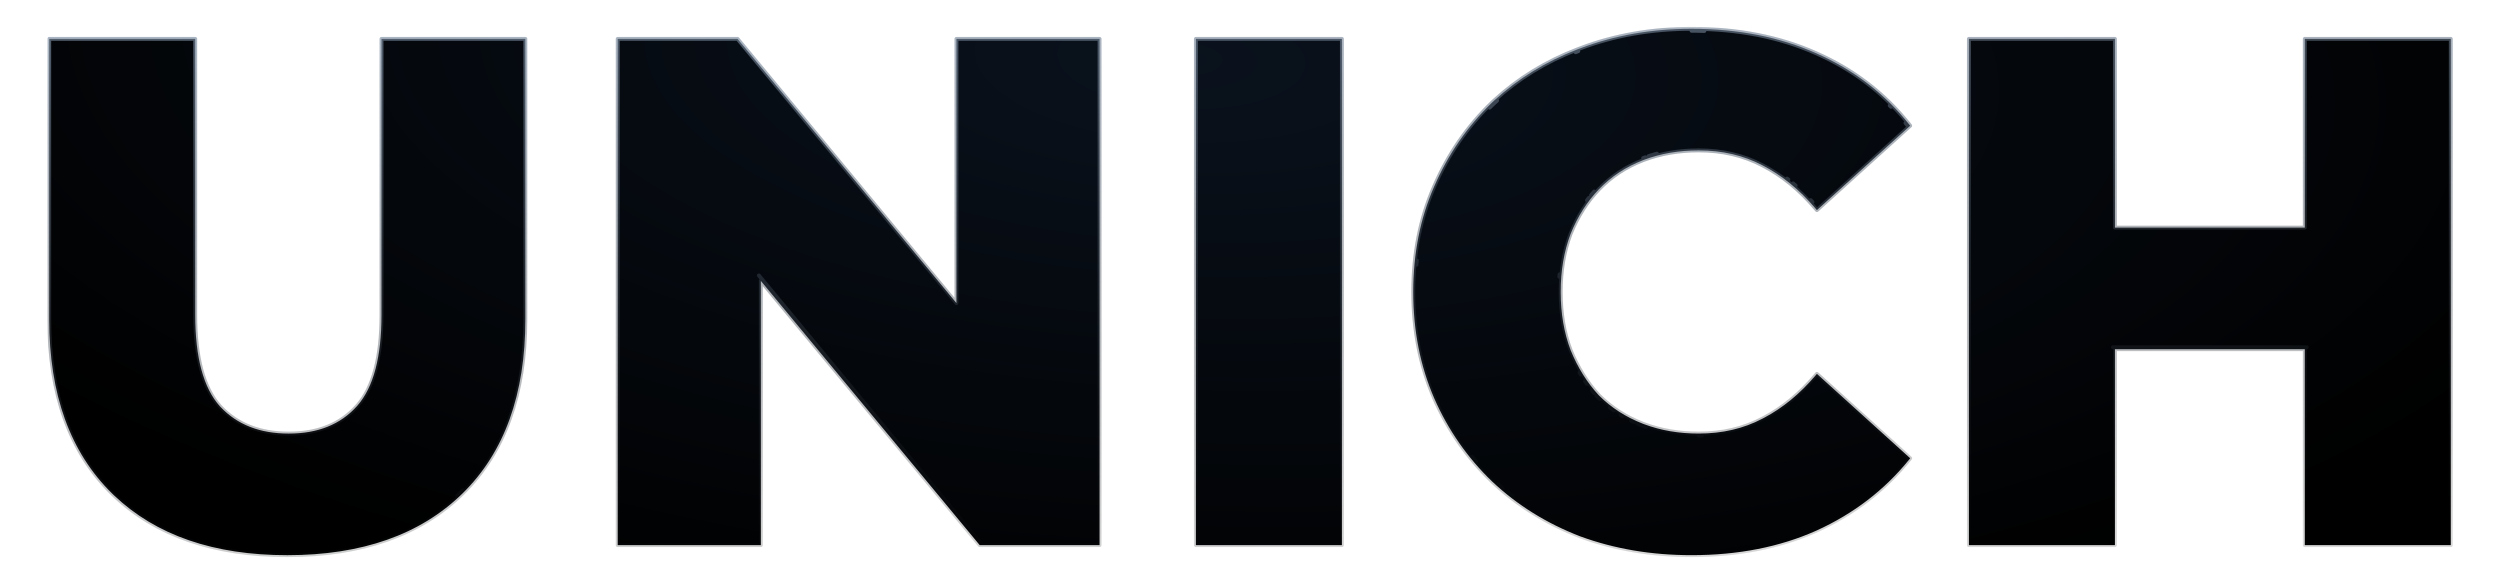 <svg width="1280" height="299" viewBox="0 0 1280 299" fill="none" xmlns="http://www.w3.org/2000/svg">
<mask id="path-1-outside-1_6070_1162" maskUnits="userSpaceOnUse" x="24.203" y="13.748" width="1232" height="272" fill="black">
<rect fill="white" x="24.203" y="13.748" width="1232" height="272"/>
<path d="M99.956 161.262C99.956 183.216 104.232 198.706 112.552 207.984L112.957 208.417C121.516 217.442 133.1 221.992 147.826 221.992C162.786 221.992 174.375 217.297 182.724 207.994L183.11 207.554C191.181 198.231 195.328 182.881 195.328 161.262V19.9H268.979V163.466C268.978 201.869 258.264 231.676 236.71 252.735C215.164 273.785 185.246 284.252 147.091 284.252C109.532 284.252 79.954 274.11 58.487 253.714L57.472 252.735C35.917 231.676 25.203 201.869 25.203 163.466V19.9H99.956V161.262ZM866.047 14.748C889.925 14.748 911.258 18.933 930.022 27.328H930.021C949.025 35.719 964.832 47.82 977.428 63.627L978.014 64.361L977.317 64.992L931.02 106.879L930.255 107.572L929.587 106.786C921.332 97.074 912.246 89.69 902.335 84.614L902.326 84.61C892.686 79.549 881.824 77.007 869.721 77.007C859.623 77.007 850.344 78.6 841.873 81.772L841.056 82.084C832.368 85.462 824.897 90.403 818.632 96.909L818.633 96.91C812.606 103.178 807.772 110.784 804.141 119.742C800.765 128.672 799.07 138.586 799.07 149.496C799.07 160.413 800.768 170.335 804.148 179.27C807.778 188.216 812.609 195.938 818.633 202.448C824.896 208.707 832.366 213.528 841.056 216.908L841.873 217.219C850.344 220.391 859.623 221.984 869.721 221.984C881.824 221.984 892.686 219.443 902.326 214.382L902.335 214.377L903.262 213.895C912.813 208.838 921.59 201.615 929.587 192.207L930.255 191.42L931.02 192.112L977.317 234L978.019 234.635L977.423 235.372C964.828 250.93 949.024 263.027 930.027 271.662L930.022 271.664C911.258 280.058 889.926 284.244 866.047 284.244C845.61 284.244 826.63 281.042 809.117 274.629L809.108 274.626L809.101 274.624C791.839 267.965 776.784 258.589 763.947 246.493L763.94 246.486C751.352 234.39 741.478 220.196 734.322 203.912L734.32 203.907C727.157 187.358 723.582 169.216 723.582 149.496C723.582 129.776 727.157 111.755 734.322 95.448C741.477 78.92 751.35 64.602 763.94 52.505L763.947 52.498L765.157 51.373C777.324 40.197 791.442 31.519 807.5 25.34L809.112 24.731C826.626 18.072 845.608 14.748 866.047 14.748ZM377.927 20.262L489.695 155.194V19.9H562.979V279.108H501.616L501.316 278.746L389.547 143.811V279.108H316.264V19.9H377.627L377.927 20.262ZM687.05 279.108H612.297V19.9H687.05V279.108ZM1082.84 116.537H1180.05V19.9H1254.8V279.108H1180.05V178.797H1082.84V279.108H1008.08V19.9H1082.84V116.537ZM388.548 141.039L502.086 278.108L388.548 141.037V141.039ZM812.667 274.823C812.13 274.64 811.594 274.455 811.06 274.266L811.045 274.261C811.584 274.452 812.125 274.638 812.667 274.823ZM794.031 266.702C794.75 267.08 795.475 267.45 796.203 267.816C795.421 267.422 794.644 267.023 793.872 266.617L794.031 266.702ZM773.309 253.255C773.737 253.594 774.168 253.93 774.601 254.263L773.31 253.255C772.881 252.917 772.455 252.576 772.031 252.233L773.309 253.255ZM236.011 252.02C235.383 252.633 234.747 253.236 234.105 253.831C234.407 253.551 234.708 253.271 235.007 252.988L236.012 252.02C236.341 251.698 236.668 251.374 236.992 251.047L236.011 252.02ZM768.273 249.071C768.684 249.43 769.098 249.786 769.514 250.14L768.274 249.071C767.863 248.711 767.455 248.349 767.048 247.985L768.273 249.071ZM754.731 235.144C755.074 235.556 755.42 235.965 755.769 236.373L754.732 235.144C754.389 234.732 754.049 234.319 753.711 233.903L754.731 235.144ZM871.454 222.965C870.879 222.977 870.301 222.983 869.721 222.983L869.722 222.984C870.302 222.984 870.879 222.977 871.454 222.965ZM841.613 218.189C841.987 218.328 842.362 218.464 842.738 218.597C842.362 218.464 841.987 218.328 841.613 218.189ZM839.529 217.374C839.915 217.531 840.303 217.688 840.693 217.84C840.805 217.884 840.917 217.925 841.028 217.967L840.693 217.839C840.303 217.687 839.915 217.531 839.529 217.374ZM839.055 217.18C839.183 217.234 839.313 217.285 839.442 217.338C839.041 217.174 838.642 217.007 838.246 216.836L839.055 217.18ZM835.862 215.756C836.123 215.881 836.386 216.003 836.649 216.125L835.862 215.755C835.601 215.631 835.341 215.506 835.082 215.378L835.862 215.756ZM830.553 212.933C830.595 212.958 830.638 212.982 830.681 213.007C830.393 212.838 830.107 212.668 829.822 212.495L830.553 212.933ZM824.914 209.19C825.365 209.525 825.821 209.854 826.281 210.177L825.595 209.687C825.139 209.358 824.688 209.024 824.242 208.683L824.914 209.19ZM817.912 203.143C818.31 203.541 818.713 203.933 819.121 204.32L818.514 203.735C818.312 203.539 818.111 203.341 817.912 203.142C817.721 202.936 817.531 202.728 817.342 202.519L817.912 203.143ZM815.673 200.605C815.855 200.821 816.038 201.036 816.223 201.25L815.674 200.605C815.492 200.389 815.311 200.171 815.132 199.953L815.673 200.605ZM812.031 195.888C812.196 196.121 812.363 196.353 812.53 196.583L812.031 195.887C811.866 195.654 811.702 195.42 811.539 195.185L812.031 195.888ZM809.189 191.565C809.227 191.627 809.266 191.687 809.304 191.749C809.115 191.44 808.926 191.131 808.74 190.819L809.189 191.565ZM1081.84 177.797H1181.05V177.796H1081.84V177.797ZM798.392 141.413C798.383 141.521 798.376 141.629 798.367 141.738C798.401 141.3 798.438 140.863 798.478 140.428L798.392 141.413ZM725.426 133.368C725.347 134.106 725.275 134.847 725.207 135.591C725.275 134.848 725.347 134.107 725.426 133.369V133.368ZM927.984 103.444L927.186 102.573C927.145 102.529 927.104 102.486 927.063 102.443C927.372 102.774 927.679 103.107 927.984 103.444ZM813.036 101.911C812.866 102.134 812.698 102.358 812.53 102.583L813.036 101.912C813.206 101.689 813.377 101.467 813.549 101.247L813.036 101.911ZM815.673 98.669C815.309 99.088 814.951 99.512 814.597 99.942L815.132 99.302C815.491 98.878 815.854 98.458 816.223 98.044L815.673 98.669ZM918.072 93.894C918.506 94.256 918.937 94.624 919.366 94.996C918.936 94.623 918.505 94.255 918.071 93.893L918.072 93.894ZM915.645 91.94L915.48 91.812C915.315 91.684 915.148 91.558 914.982 91.432C915.203 91.6 915.424 91.769 915.645 91.94ZM841.522 80.835C841.446 80.864 841.369 80.893 841.293 80.922C841.646 80.789 842.001 80.658 842.357 80.53L841.522 80.835ZM844.89 79.67C844.606 79.761 844.323 79.853 844.041 79.947L844.891 79.67C845.174 79.58 845.459 79.491 845.744 79.404L844.89 79.67ZM847.468 78.902C847.179 78.982 846.891 79.064 846.604 79.148L847.469 78.902C847.758 78.822 848.047 78.743 848.338 78.665L847.468 78.902ZM976.646 64.249H976.646C976.303 63.818 975.955 63.391 975.606 62.965C975.955 63.391 976.302 63.818 976.646 64.249ZM766.528 51.479C765.892 52.055 765.259 52.636 764.633 53.226L763.47 54.358C763.211 54.612 762.956 54.87 762.7 55.127C763.338 54.488 763.982 53.854 764.634 53.227C765.26 52.637 765.892 52.055 766.528 51.479ZM968.176 54.678L967.991 54.489C967.842 54.337 967.691 54.188 967.541 54.038C967.753 54.25 967.965 54.464 968.176 54.678ZM807.859 26.274C807.472 26.423 807.086 26.576 806.7 26.728C807.157 26.548 807.616 26.369 808.076 26.192L807.859 26.274ZM868.267 15.76C869.73 15.776 871.183 15.808 872.626 15.856C871.183 15.808 869.729 15.775 868.267 15.759L866.047 15.748L868.267 15.76Z"/>
</mask>
<path d="M99.956 161.262C99.956 183.216 104.232 198.706 112.552 207.984L112.957 208.417C121.516 217.442 133.1 221.992 147.826 221.992C162.786 221.992 174.375 217.297 182.724 207.994L183.11 207.554C191.181 198.231 195.328 182.881 195.328 161.262V19.9H268.979V163.466C268.978 201.869 258.264 231.676 236.71 252.735C215.164 273.785 185.246 284.252 147.091 284.252C109.532 284.252 79.954 274.11 58.487 253.714L57.472 252.735C35.917 231.676 25.203 201.869 25.203 163.466V19.9H99.956V161.262ZM866.047 14.748C889.925 14.748 911.258 18.933 930.022 27.328H930.021C949.025 35.719 964.832 47.82 977.428 63.627L978.014 64.361L977.317 64.992L931.02 106.879L930.255 107.572L929.587 106.786C921.332 97.074 912.246 89.69 902.335 84.614L902.326 84.61C892.686 79.549 881.824 77.007 869.721 77.007C859.623 77.007 850.344 78.6 841.873 81.772L841.056 82.084C832.368 85.462 824.897 90.403 818.632 96.909L818.633 96.91C812.606 103.178 807.772 110.784 804.141 119.742C800.765 128.672 799.07 138.586 799.07 149.496C799.07 160.413 800.768 170.335 804.148 179.27C807.778 188.216 812.609 195.938 818.633 202.448C824.896 208.707 832.366 213.528 841.056 216.908L841.873 217.219C850.344 220.391 859.623 221.984 869.721 221.984C881.824 221.984 892.686 219.443 902.326 214.382L902.335 214.377L903.262 213.895C912.813 208.838 921.59 201.615 929.587 192.207L930.255 191.42L931.02 192.112L977.317 234L978.019 234.635L977.423 235.372C964.828 250.93 949.024 263.027 930.027 271.662L930.022 271.664C911.258 280.058 889.926 284.244 866.047 284.244C845.61 284.244 826.63 281.042 809.117 274.629L809.108 274.626L809.101 274.624C791.839 267.965 776.784 258.589 763.947 246.493L763.94 246.486C751.352 234.39 741.478 220.196 734.322 203.912L734.32 203.907C727.157 187.358 723.582 169.216 723.582 149.496C723.582 129.776 727.157 111.755 734.322 95.448C741.477 78.92 751.35 64.602 763.94 52.505L763.947 52.498L765.157 51.373C777.324 40.197 791.442 31.519 807.5 25.34L809.112 24.731C826.626 18.072 845.608 14.748 866.047 14.748ZM377.927 20.262L489.695 155.194V19.9H562.979V279.108H501.616L501.316 278.746L389.547 143.811V279.108H316.264V19.9H377.627L377.927 20.262ZM687.05 279.108H612.297V19.9H687.05V279.108ZM1082.84 116.537H1180.05V19.9H1254.8V279.108H1180.05V178.797H1082.84V279.108H1008.08V19.9H1082.84V116.537ZM388.548 141.039L502.086 278.108L388.548 141.037V141.039ZM812.667 274.823C812.13 274.64 811.594 274.455 811.06 274.266L811.045 274.261C811.584 274.452 812.125 274.638 812.667 274.823ZM794.031 266.702C794.75 267.08 795.475 267.45 796.203 267.816C795.421 267.422 794.644 267.023 793.872 266.617L794.031 266.702ZM773.309 253.255C773.737 253.594 774.168 253.93 774.601 254.263L773.31 253.255C772.881 252.917 772.455 252.576 772.031 252.233L773.309 253.255ZM236.011 252.02C235.383 252.633 234.747 253.236 234.105 253.831C234.407 253.551 234.708 253.271 235.007 252.988L236.012 252.02C236.341 251.698 236.668 251.374 236.992 251.047L236.011 252.02ZM768.273 249.071C768.684 249.43 769.098 249.786 769.514 250.14L768.274 249.071C767.863 248.711 767.455 248.349 767.048 247.985L768.273 249.071ZM754.731 235.144C755.074 235.556 755.42 235.965 755.769 236.373L754.732 235.144C754.389 234.732 754.049 234.319 753.711 233.903L754.731 235.144ZM871.454 222.965C870.879 222.977 870.301 222.983 869.721 222.983L869.722 222.984C870.302 222.984 870.879 222.977 871.454 222.965ZM841.613 218.189C841.987 218.328 842.362 218.464 842.738 218.597C842.362 218.464 841.987 218.328 841.613 218.189ZM839.529 217.374C839.915 217.531 840.303 217.688 840.693 217.84C840.805 217.884 840.917 217.925 841.028 217.967L840.693 217.839C840.303 217.687 839.915 217.531 839.529 217.374ZM839.055 217.18C839.183 217.234 839.313 217.285 839.442 217.338C839.041 217.174 838.642 217.007 838.246 216.836L839.055 217.18ZM835.862 215.756C836.123 215.881 836.386 216.003 836.649 216.125L835.862 215.755C835.601 215.631 835.341 215.506 835.082 215.378L835.862 215.756ZM830.553 212.933C830.595 212.958 830.638 212.982 830.681 213.007C830.393 212.838 830.107 212.668 829.822 212.495L830.553 212.933ZM824.914 209.19C825.365 209.525 825.821 209.854 826.281 210.177L825.595 209.687C825.139 209.358 824.688 209.024 824.242 208.683L824.914 209.19ZM817.912 203.143C818.31 203.541 818.713 203.933 819.121 204.32L818.514 203.735C818.312 203.539 818.111 203.341 817.912 203.142C817.721 202.936 817.531 202.728 817.342 202.519L817.912 203.143ZM815.673 200.605C815.855 200.821 816.038 201.036 816.223 201.25L815.674 200.605C815.492 200.389 815.311 200.171 815.132 199.953L815.673 200.605ZM812.031 195.888C812.196 196.121 812.363 196.353 812.53 196.583L812.031 195.887C811.866 195.654 811.702 195.42 811.539 195.185L812.031 195.888ZM809.189 191.565C809.227 191.627 809.266 191.687 809.304 191.749C809.115 191.44 808.926 191.131 808.74 190.819L809.189 191.565ZM1081.84 177.797H1181.05V177.796H1081.84V177.797ZM798.392 141.413C798.383 141.521 798.376 141.629 798.367 141.738C798.401 141.3 798.438 140.863 798.478 140.428L798.392 141.413ZM725.426 133.368C725.347 134.106 725.275 134.847 725.207 135.591C725.275 134.848 725.347 134.107 725.426 133.369V133.368ZM927.984 103.444L927.186 102.573C927.145 102.529 927.104 102.486 927.063 102.443C927.372 102.774 927.679 103.107 927.984 103.444ZM813.036 101.911C812.866 102.134 812.698 102.358 812.53 102.583L813.036 101.912C813.206 101.689 813.377 101.467 813.549 101.247L813.036 101.911ZM815.673 98.669C815.309 99.088 814.951 99.512 814.597 99.942L815.132 99.302C815.491 98.878 815.854 98.458 816.223 98.044L815.673 98.669ZM918.072 93.894C918.506 94.256 918.937 94.624 919.366 94.996C918.936 94.623 918.505 94.255 918.071 93.893L918.072 93.894ZM915.645 91.94L915.48 91.812C915.315 91.684 915.148 91.558 914.982 91.432C915.203 91.6 915.424 91.769 915.645 91.94ZM841.522 80.835C841.446 80.864 841.369 80.893 841.293 80.922C841.646 80.789 842.001 80.658 842.357 80.53L841.522 80.835ZM844.89 79.67C844.606 79.761 844.323 79.853 844.041 79.947L844.891 79.67C845.174 79.58 845.459 79.491 845.744 79.404L844.89 79.67ZM847.468 78.902C847.179 78.982 846.891 79.064 846.604 79.148L847.469 78.902C847.758 78.822 848.047 78.743 848.338 78.665L847.468 78.902ZM976.646 64.249H976.646C976.303 63.818 975.955 63.391 975.606 62.965C975.955 63.391 976.302 63.818 976.646 64.249ZM766.528 51.479C765.892 52.055 765.259 52.636 764.633 53.226L763.47 54.358C763.211 54.612 762.956 54.87 762.7 55.127C763.338 54.488 763.982 53.854 764.634 53.227C765.26 52.637 765.892 52.055 766.528 51.479ZM968.176 54.678L967.991 54.489C967.842 54.337 967.691 54.188 967.541 54.038C967.753 54.25 967.965 54.464 968.176 54.678ZM807.859 26.274C807.472 26.423 807.086 26.576 806.7 26.728C807.157 26.548 807.616 26.369 808.076 26.192L807.859 26.274ZM868.267 15.76C869.73 15.776 871.183 15.808 872.626 15.856C871.183 15.808 869.729 15.775 868.267 15.759L866.047 15.748L868.267 15.76Z" fill="url(#paint0_radial_6070_1162)"/>
<path d="M99.956 161.262H98.956H99.956ZM112.552 207.984L111.807 208.651C111.812 208.657 111.817 208.662 111.822 208.668L112.552 207.984ZM112.957 208.417L112.227 209.1L112.231 209.105L112.957 208.417ZM147.826 221.992V222.992H147.826L147.826 221.992ZM182.724 207.994L183.468 208.662L183.474 208.654L182.724 207.994ZM183.11 207.554L183.861 208.215L183.866 208.209L183.11 207.554ZM195.328 161.262H196.328H195.328ZM195.328 19.9V18.9C194.776 18.9 194.328 19.348 194.328 19.9H195.328ZM268.979 19.9H269.979C269.979 19.348 269.531 18.9 268.979 18.9V19.9ZM268.979 163.466H269.979H268.979ZM236.71 252.735L237.409 253.45L236.71 252.735ZM147.091 284.252V285.252V284.252ZM58.487 253.714L57.793 254.434L57.798 254.439L58.487 253.714ZM57.472 252.735L56.773 253.45L56.778 253.455L57.472 252.735ZM25.203 163.466H24.203H25.203ZM25.203 19.9V18.9C24.651 18.9 24.203 19.348 24.203 19.9H25.203ZM99.956 19.9H100.956C100.956 19.348 100.508 18.9 99.956 18.9V19.9ZM866.047 14.748V13.748V14.748ZM930.022 27.328V28.328C930.494 28.328 930.902 27.998 931 27.536C931.099 27.075 930.862 26.608 930.431 26.415L930.022 27.328ZM930.021 27.328V26.328C929.549 26.328 929.141 26.659 929.043 27.121C928.945 27.584 929.185 28.051 929.618 28.242L930.021 27.328ZM977.428 63.627L976.646 64.25L976.646 64.25L977.428 63.627ZM978.014 64.361L978.685 65.102C979.076 64.747 979.125 64.15 978.795 63.737L978.014 64.361ZM977.317 64.992L977.988 65.733L977.989 65.733L977.317 64.992ZM931.02 106.879L930.349 106.138L930.348 106.138L931.02 106.879ZM930.255 107.572L929.493 108.219C929.668 108.426 929.919 108.552 930.19 108.57C930.46 108.587 930.725 108.495 930.926 108.313L930.255 107.572ZM929.587 106.786L930.349 106.138L930.349 106.138L929.587 106.786ZM902.335 84.614L902.791 83.724C902.774 83.715 902.758 83.707 902.741 83.7L902.335 84.614ZM902.326 84.61L901.861 85.495C901.881 85.505 901.9 85.515 901.92 85.524L902.326 84.61ZM869.721 77.007V76.007V77.007ZM841.873 81.772L841.522 80.835L841.517 80.838L841.873 81.772ZM841.056 82.084L840.7 81.149L840.693 81.151L841.056 82.084ZM818.632 96.909L817.911 96.215C817.534 96.608 817.539 97.231 817.925 97.616L818.632 96.909ZM818.633 96.91L819.354 97.603C819.731 97.21 819.725 96.588 819.34 96.203L818.633 96.91ZM804.141 119.742L803.214 119.366C803.211 119.373 803.208 119.381 803.205 119.388L804.141 119.742ZM799.07 149.496H798.07H799.07ZM804.148 179.27L803.213 179.624C803.216 179.631 803.219 179.639 803.222 179.646L804.148 179.27ZM818.633 202.448L817.899 203.127C817.908 203.136 817.917 203.146 817.926 203.155L818.633 202.448ZM841.056 216.908L840.693 217.84L840.7 217.842L841.056 216.908ZM841.873 217.219L841.517 218.154L841.522 218.156L841.873 217.219ZM869.721 221.984V222.984V221.984ZM902.326 214.382L902.791 215.268C902.798 215.264 902.805 215.26 902.812 215.256L902.326 214.382ZM902.335 214.377L901.873 213.49C901.865 213.495 901.857 213.499 901.849 213.503L902.335 214.377ZM903.262 213.895L903.723 214.782L903.73 214.779L903.262 213.895ZM929.587 192.207L930.349 192.854L930.349 192.854L929.587 192.207ZM930.255 191.42L930.926 190.679C930.725 190.497 930.459 190.405 930.189 190.423C929.919 190.44 929.668 190.567 929.493 190.773L930.255 191.42ZM931.02 192.112L931.69 191.37L931.69 191.37L931.02 192.112ZM977.317 234L977.989 233.259L977.988 233.259L977.317 234ZM978.019 234.635L978.796 235.264C979.13 234.852 979.083 234.25 978.69 233.894L978.019 234.635ZM977.423 235.372L978.2 236.001L978.2 236.001L977.423 235.372ZM930.027 271.662L930.399 272.59C930.413 272.584 930.427 272.578 930.441 272.572L930.027 271.662ZM930.022 271.664L929.651 270.735C929.639 270.74 929.626 270.745 929.614 270.751L930.022 271.664ZM866.047 284.244V285.244V284.244ZM809.117 274.629L809.461 273.69C809.452 273.687 809.443 273.684 809.433 273.681L809.117 274.629ZM809.108 274.626L808.757 275.563C808.769 275.567 808.78 275.571 808.792 275.575L809.108 274.626ZM809.101 274.624L808.741 275.557L808.749 275.56L809.101 274.624ZM763.947 246.493L763.24 247.2C763.247 247.207 763.254 247.214 763.261 247.22L763.947 246.493ZM763.94 246.486L764.648 245.779C764.643 245.774 764.638 245.769 764.633 245.765L763.94 246.486ZM734.322 203.912L733.394 204.283C733.398 204.293 733.402 204.304 733.407 204.314L734.322 203.912ZM734.32 203.907L735.249 203.535C735.245 203.527 735.242 203.518 735.238 203.51L734.32 203.907ZM723.582 149.496H722.582H723.582ZM734.322 95.448L735.238 95.85L735.24 95.845L734.322 95.448ZM763.94 52.505L764.633 53.227C764.638 53.222 764.643 53.217 764.648 53.212L763.94 52.505ZM763.947 52.498L763.266 51.767C763.257 51.775 763.249 51.783 763.24 51.791L763.947 52.498ZM765.157 51.373L764.481 50.636L764.476 50.641L765.157 51.373ZM807.5 25.34L807.146 24.405L807.141 24.407L807.5 25.34ZM809.112 24.731L809.466 25.666L809.468 25.666L809.112 24.731ZM377.927 20.262L377.156 20.9L377.157 20.9L377.927 20.262ZM489.695 155.194L488.925 155.832C489.194 156.156 489.638 156.278 490.034 156.135C490.431 155.992 490.695 155.615 490.695 155.194H489.695ZM489.695 19.9V18.9C489.143 18.9 488.695 19.348 488.695 19.9H489.695ZM562.979 19.9H563.979C563.979 19.348 563.531 18.9 562.979 18.9V19.9ZM562.979 279.108V280.108C563.531 280.108 563.979 279.66 563.979 279.108H562.979ZM501.616 279.108L500.846 279.745C501.036 279.975 501.318 280.108 501.616 280.108V279.108ZM501.316 278.746L502.087 278.108L502.087 278.108L501.316 278.746ZM389.547 143.811L390.317 143.173C390.048 142.848 389.604 142.727 389.208 142.87C388.811 143.013 388.547 143.389 388.547 143.811H389.547ZM389.547 279.108V280.108C390.099 280.108 390.547 279.66 390.547 279.108H389.547ZM316.264 279.108H315.264C315.264 279.66 315.711 280.108 316.264 280.108V279.108ZM316.264 19.9V18.9C315.711 18.9 315.264 19.348 315.264 19.9H316.264ZM377.627 19.9L378.397 19.262C378.207 19.033 377.925 18.9 377.627 18.9V19.9ZM687.05 279.108V280.108C687.602 280.108 688.05 279.66 688.05 279.108H687.05ZM612.297 279.108H611.297C611.297 279.66 611.745 280.108 612.297 280.108V279.108ZM612.297 19.9V18.9C611.745 18.9 611.297 19.348 611.297 19.9H612.297ZM687.05 19.9H688.05C688.05 19.348 687.602 18.9 687.05 18.9V19.9ZM1082.84 116.537H1081.84C1081.84 117.089 1082.29 117.537 1082.84 117.537V116.537ZM1180.05 116.537V117.537C1180.6 117.537 1181.05 117.089 1181.05 116.537H1180.05ZM1180.05 19.9V18.9C1179.49 18.9 1179.05 19.348 1179.05 19.9H1180.05ZM1254.8 19.9H1255.8C1255.8 19.348 1255.35 18.9 1254.8 18.9V19.9ZM1254.8 279.108V280.108C1255.35 280.108 1255.8 279.66 1255.8 279.108H1254.8ZM1180.05 279.108H1179.05C1179.05 279.66 1179.49 280.108 1180.05 280.108V279.108ZM1180.05 178.797H1181.05C1181.05 178.245 1180.6 177.797 1180.05 177.797V178.797ZM1082.84 178.797V177.797C1082.29 177.797 1081.84 178.245 1081.84 178.797H1082.84ZM1082.84 279.108V280.108C1083.39 280.108 1083.84 279.66 1083.84 279.108H1082.84ZM1008.08 279.108H1007.08C1007.08 279.66 1007.53 280.108 1008.08 280.108V279.108ZM1008.08 19.9V18.9C1007.53 18.9 1007.08 19.348 1007.08 19.9H1008.08ZM1082.84 19.9H1083.84C1083.84 19.348 1083.39 18.9 1082.84 18.9V19.9ZM388.548 141.039H387.548C387.548 141.271 387.629 141.497 387.778 141.676L388.548 141.039ZM502.086 278.108L501.316 278.746C501.668 279.171 502.299 279.23 502.724 278.878C503.149 278.526 503.208 277.895 502.856 277.47L502.086 278.108ZM388.548 141.037L389.318 140.399C389.049 140.074 388.605 139.953 388.209 140.096C387.812 140.239 387.548 140.615 387.548 141.037H388.548ZM812.345 275.769C812.868 275.947 813.436 275.668 813.614 275.145C813.792 274.622 813.512 274.054 812.989 273.876L812.345 275.769ZM811.06 274.266L811.392 273.323C811.387 273.321 811.381 273.319 811.376 273.317L811.06 274.266ZM811.045 274.261L811.361 273.313C810.841 273.139 810.277 273.417 810.099 273.937C809.921 274.456 810.194 275.021 810.712 275.204L811.045 274.261ZM794.031 266.702L793.56 267.584L793.566 267.587L794.031 266.702ZM796.203 267.816L795.754 268.709C796.247 268.957 796.848 268.759 797.096 268.265C797.345 267.772 797.146 267.171 796.653 266.923L796.203 267.816ZM793.872 266.617L794.338 265.732C793.851 265.475 793.247 265.661 792.989 266.148C792.73 266.635 792.915 267.239 793.401 267.499L793.872 266.617ZM773.309 253.255L772.684 254.036L772.689 254.04L773.309 253.255ZM774.601 254.263L773.991 255.056C774.427 255.392 775.053 255.311 775.391 254.876C775.729 254.44 775.65 253.814 775.216 253.475L774.601 254.263ZM773.31 253.255L772.69 254.04L772.694 254.044L773.31 253.255ZM772.031 252.233L772.656 251.452C772.226 251.108 771.598 251.176 771.252 251.606C770.907 252.035 770.974 252.663 771.402 253.01L772.031 252.233ZM236.011 252.02L236.71 252.735L236.715 252.73L236.011 252.02ZM234.105 253.831L233.426 253.097C233.021 253.472 232.997 254.105 233.372 254.51C233.747 254.915 234.38 254.939 234.785 254.564L234.105 253.831ZM235.007 252.988L235.696 253.713L235.701 253.708L235.007 252.988ZM236.012 252.02L236.705 252.74L236.711 252.735L236.012 252.02ZM236.992 251.047L237.702 251.752C238.09 251.361 238.089 250.73 237.7 250.341C237.311 249.951 236.679 249.949 236.288 250.337L236.992 251.047ZM768.273 249.071L767.61 249.819L767.615 249.824L768.273 249.071ZM769.514 250.14L768.865 250.901C769.284 251.259 769.914 251.21 770.273 250.791C770.632 250.373 770.584 249.743 770.167 249.383L769.514 250.14ZM768.274 249.071L767.616 249.824L767.621 249.828L768.274 249.071ZM767.048 247.985L767.711 247.236C767.299 246.871 766.668 246.908 766.301 247.32C765.935 247.731 765.97 248.362 766.38 248.729L767.048 247.985ZM754.731 235.144L753.959 235.779L753.963 235.784L754.731 235.144ZM755.769 236.373L755.008 237.022C755.366 237.441 755.996 237.492 756.416 237.135C756.836 236.778 756.888 236.149 756.533 235.728L755.769 236.373ZM754.732 235.144L753.964 235.784L753.968 235.789L754.732 235.144ZM753.711 233.903L754.483 233.268C754.133 232.842 753.505 232.78 753.078 233.129C752.651 233.477 752.587 234.106 752.935 234.533L753.711 233.903ZM871.474 223.965C872.026 223.954 872.465 223.497 872.454 222.945C872.443 222.393 871.986 221.954 871.434 221.966L871.474 223.965ZM869.721 222.983V221.983C869.316 221.983 868.952 222.227 868.797 222.6C868.642 222.974 868.728 223.404 869.014 223.69L869.721 222.983ZM869.722 222.984L869.015 223.691C869.202 223.879 869.456 223.984 869.722 223.984V222.984ZM841.613 218.189L841.961 217.251C841.444 217.059 840.868 217.323 840.676 217.84C840.484 218.358 840.747 218.933 841.264 219.126L841.613 218.189ZM842.405 219.54C842.925 219.724 843.497 219.451 843.681 218.931C843.865 218.41 843.592 217.839 843.072 217.654L842.405 219.54ZM839.529 217.374L839.908 216.448C839.396 216.239 838.813 216.484 838.604 216.995C838.395 217.506 838.64 218.09 839.151 218.299L839.529 217.374ZM840.693 217.84L840.331 218.772L840.693 217.84ZM841.028 217.967L840.672 218.901C841.187 219.099 841.765 218.84 841.962 218.324C842.16 217.808 841.901 217.23 841.385 217.033L841.028 217.967ZM840.693 217.839L840.331 218.771L840.337 218.774L840.693 217.839ZM839.055 217.18L838.663 218.1L838.67 218.103L839.055 217.18ZM839.442 217.338L839.063 218.264C839.574 218.473 840.158 218.229 840.368 217.718C840.577 217.207 840.333 216.623 839.822 216.413L839.442 217.338ZM838.246 216.836L838.637 215.916C838.13 215.7 837.544 215.936 837.327 216.443C837.11 216.95 837.344 217.536 837.85 217.755L838.246 216.836ZM835.862 215.756L835.426 216.656L835.432 216.659L835.862 215.756ZM836.649 216.125L836.231 217.033C836.731 217.263 837.324 217.046 837.556 216.546C837.789 216.047 837.573 215.453 837.074 215.219L836.649 216.125ZM835.862 215.755L835.432 216.658L835.438 216.661L835.862 215.755ZM835.082 215.378L835.518 214.478C835.022 214.238 834.425 214.445 834.183 214.94C833.942 215.435 834.146 216.033 834.641 216.276L835.082 215.378ZM830.553 212.933L830.038 213.791L830.044 213.794L830.553 212.933ZM830.681 213.007L830.174 213.869C830.65 214.149 831.263 213.99 831.543 213.514C831.823 213.038 831.664 212.425 831.188 212.145L830.681 213.007ZM829.822 212.495L830.337 211.637C829.864 211.354 829.252 211.506 828.966 211.977C828.681 212.449 828.832 213.062 829.302 213.349L829.822 212.495ZM824.914 209.19L824.312 209.988L824.318 209.993L824.914 209.19ZM826.281 210.177L825.706 210.995C826.157 211.312 826.779 211.205 827.097 210.755C827.416 210.306 827.311 209.684 826.862 209.363L826.281 210.177ZM825.595 209.687L825.009 210.498L825.014 210.501L825.595 209.687ZM824.242 208.683L824.844 207.885C824.404 207.553 823.779 207.64 823.446 208.078C823.112 208.517 823.197 209.143 823.635 209.478L824.242 208.683ZM817.912 203.143L817.174 203.818C817.184 203.829 817.194 203.84 817.205 203.85L817.912 203.143ZM819.121 204.32L818.433 205.045C818.833 205.424 819.464 205.409 819.844 205.011C820.225 204.613 820.211 203.982 819.815 203.6L819.121 204.32ZM818.514 203.735L817.816 204.451L817.82 204.455L818.514 203.735ZM817.912 203.142L817.178 203.821C817.187 203.831 817.196 203.84 817.205 203.849L817.912 203.142ZM817.342 202.519L818.08 201.844C817.708 201.438 817.077 201.408 816.669 201.779C816.261 202.15 816.23 202.781 816.6 203.19L817.342 202.519ZM815.673 200.605L814.903 201.243L814.907 201.248L815.673 200.605ZM816.223 201.25L815.465 201.903C815.825 202.321 816.454 202.369 816.873 202.01C817.292 201.652 817.341 201.023 816.984 200.603L816.223 201.25ZM815.674 200.605L814.908 201.249L814.912 201.253L815.674 200.605ZM815.132 199.953L815.902 199.314C815.55 198.89 814.921 198.83 814.495 199.181C814.07 199.532 814.009 200.161 814.359 200.587L815.132 199.953ZM812.031 195.888L811.212 196.462L811.215 196.466L812.031 195.888ZM812.53 196.583L811.721 197.171C812.045 197.617 812.668 197.717 813.115 197.394C813.562 197.072 813.664 196.449 813.343 196.001L812.53 196.583ZM812.031 195.887L811.215 196.465L811.218 196.47L812.031 195.887ZM811.539 195.185L812.358 194.612C812.042 194.16 811.421 194.049 810.968 194.364C810.516 194.679 810.403 195.3 810.716 195.754L811.539 195.185ZM809.189 191.565L808.333 192.081L808.336 192.085L809.189 191.565ZM809.304 191.749L808.451 192.271C808.74 192.742 809.356 192.89 809.827 192.601C810.297 192.312 810.445 191.697 810.156 191.226L809.304 191.749ZM808.74 190.819L809.597 190.303C809.313 189.831 808.7 189.678 808.227 189.961C807.754 190.243 807.599 190.856 807.88 191.329L808.74 190.819ZM1081.84 177.797H1080.84C1080.84 178.35 1081.29 178.797 1081.84 178.797V177.797ZM1181.05 177.797V178.797C1181.6 178.797 1182.05 178.35 1182.05 177.797H1181.05ZM1181.05 177.796H1182.05C1182.05 177.244 1181.6 176.796 1181.05 176.796V177.796ZM1081.84 177.796V176.796C1081.29 176.796 1080.84 177.244 1080.84 177.796H1081.84ZM798.392 141.413L797.395 141.326L797.395 141.331L798.392 141.413ZM798.367 141.738L797.37 141.66C797.327 142.211 797.739 142.692 798.29 142.735C798.84 142.778 799.321 142.366 799.364 141.815L798.367 141.738ZM798.478 140.428L799.474 140.515C799.522 139.966 799.116 139.481 798.567 139.432C798.018 139.383 797.532 139.787 797.482 140.337L798.478 140.428ZM725.426 133.368H726.426C726.426 132.836 726.01 132.397 725.479 132.369C724.948 132.341 724.488 132.733 724.431 133.261L725.426 133.368ZM725.207 135.591L724.211 135.5C724.161 136.05 724.566 136.537 725.116 136.587C725.666 136.637 726.153 136.232 726.203 135.682L725.207 135.591ZM725.426 133.369L726.42 133.475C726.424 133.44 726.426 133.404 726.426 133.369H725.426ZM927.984 103.444L927.247 104.12C927.62 104.526 928.251 104.554 928.658 104.183C929.065 103.811 929.095 103.18 928.725 102.772L927.984 103.444ZM927.186 102.573L927.923 101.897L927.919 101.893L927.186 102.573ZM927.063 102.443L927.795 101.761C927.419 101.357 926.786 101.335 926.382 101.711C925.978 102.087 925.955 102.72 926.332 103.124L927.063 102.443ZM813.036 101.911L812.245 101.3L812.241 101.304L813.036 101.911ZM812.53 102.583L811.728 101.987C811.399 102.429 811.49 103.054 811.931 103.384C812.373 103.714 812.998 103.625 813.329 103.185L812.53 102.583ZM813.036 101.912L812.241 101.305L812.237 101.31L813.036 101.912ZM813.549 101.247L814.34 101.858C814.677 101.422 814.598 100.795 814.163 100.457C813.728 100.119 813.101 100.196 812.761 100.63L813.549 101.247ZM815.673 98.669L814.922 98.009L814.917 98.014L815.673 98.669ZM814.597 99.942L813.825 99.306C813.475 99.731 813.534 100.359 813.958 100.711C814.382 101.063 815.01 101.006 815.364 100.584L814.597 99.942ZM815.132 99.302L814.368 98.657L814.365 98.661L815.132 99.302ZM816.223 98.044L816.974 98.705C817.338 98.291 817.298 97.661 816.885 97.296C816.473 96.93 815.842 96.968 815.476 97.379L816.223 98.044ZM918.072 93.894L917.365 94.601C917.386 94.622 917.409 94.643 917.432 94.662L918.072 93.894ZM919.366 94.996L918.712 95.752C919.129 96.113 919.761 96.068 920.122 95.65C920.484 95.233 920.438 94.601 920.021 94.24L919.366 94.996ZM918.071 93.893L918.712 93.125C918.301 92.783 917.694 92.824 917.333 93.219C916.972 93.613 916.986 94.222 917.364 94.6L918.071 93.893ZM915.645 91.94L915.032 92.731C915.468 93.068 916.096 92.989 916.434 92.554C916.773 92.118 916.694 91.491 916.259 91.151L915.645 91.94ZM915.48 91.812L916.095 91.023L916.092 91.021L915.48 91.812ZM914.982 91.432L915.588 90.636C915.149 90.302 914.521 90.387 914.187 90.826C913.852 91.266 913.937 91.893 914.377 92.228L914.982 91.432ZM841.522 80.835L841.179 79.896L841.172 79.899L841.522 80.835ZM840.939 79.987C840.422 80.183 840.162 80.76 840.358 81.276C840.553 81.793 841.13 82.053 841.647 81.858L840.939 79.987ZM842.357 80.53L842.701 81.469C843.219 81.279 843.486 80.707 843.297 80.189C843.109 79.67 842.537 79.402 842.019 79.589L842.357 80.53ZM844.89 79.67L844.592 78.716L844.586 78.718L844.89 79.67ZM844.041 79.947L843.726 78.998C843.203 79.171 842.919 79.736 843.091 80.259C843.263 80.783 843.826 81.068 844.35 80.898L844.041 79.947ZM844.891 79.67L844.587 78.718L844.581 78.719L844.891 79.67ZM845.744 79.404L846.042 80.358C846.568 80.194 846.862 79.636 846.7 79.109C846.537 78.582 845.98 78.287 845.453 78.447L845.744 79.404ZM847.468 78.902L847.206 77.937L847.2 77.938L847.468 78.902ZM846.604 79.148L846.324 78.188C845.795 78.342 845.49 78.895 845.643 79.425C845.795 79.954 846.347 80.26 846.877 80.11L846.604 79.148ZM847.469 78.902L847.201 77.938L847.195 77.94L847.469 78.902ZM848.338 78.665L848.6 79.631C849.132 79.486 849.447 78.939 849.304 78.406C849.161 77.874 848.614 77.558 848.082 77.699L848.338 78.665ZM976.646 64.249L975.863 64.873C976.053 65.111 976.341 65.249 976.646 65.249V64.249ZM976.646 64.249V65.249C977.031 65.249 977.381 65.03 977.547 64.684C977.714 64.338 977.668 63.927 977.429 63.626L976.646 64.249ZM975.606 62.965L976.38 62.332C976.03 61.904 975.4 61.842 974.973 62.192C974.546 62.541 974.483 63.171 974.833 63.599L975.606 62.965ZM767.199 52.22C767.609 51.85 767.64 51.217 767.27 50.808C766.899 50.398 766.267 50.367 765.857 50.738L767.199 52.22ZM764.633 53.226L763.947 52.498C763.943 52.502 763.939 52.506 763.935 52.509L764.633 53.226ZM763.47 54.358L762.772 53.641L762.768 53.645L763.47 54.358ZM761.992 54.42C761.602 54.811 761.603 55.444 761.994 55.834C762.385 56.224 763.018 56.224 763.408 55.833L761.992 54.42ZM764.634 53.227L763.948 52.499L763.941 52.506L764.634 53.227ZM968.176 54.678L967.463 55.379C967.849 55.772 968.481 55.779 968.875 55.393C969.269 55.007 969.277 54.375 968.892 53.98L968.176 54.678ZM967.991 54.489L968.708 53.791L968.703 53.786L967.991 54.489ZM967.541 54.038L968.249 53.331C967.859 52.94 967.226 52.94 966.835 53.33C966.444 53.72 966.443 54.353 966.833 54.744L967.541 54.038ZM807.859 26.274L807.505 25.339L807.5 25.341L807.859 26.274ZM806.333 25.798C805.819 26.001 805.567 26.581 805.77 27.095C805.973 27.609 806.554 27.861 807.067 27.658L806.333 25.798ZM808.076 26.192L808.435 27.125C808.949 26.928 809.207 26.351 809.011 25.836C808.814 25.32 808.238 25.061 807.722 25.257L808.076 26.192ZM868.267 15.76L868.278 14.76L868.272 14.76L868.267 15.76ZM872.593 16.855C873.145 16.874 873.607 16.441 873.625 15.889C873.644 15.337 873.211 14.875 872.659 14.857L872.593 16.855ZM868.267 15.759L868.278 14.759L868.272 14.759L868.267 15.759ZM866.047 15.748L866.052 14.748C865.5 14.745 865.05 15.19 865.047 15.742C865.044 16.294 865.489 16.744 866.041 16.747L866.047 15.748ZM99.956 161.262H98.956C98.956 183.3 103.24 199.097 111.807 208.651L112.552 207.984L113.296 207.316C105.224 198.314 100.956 183.132 100.956 161.262H99.956ZM112.552 207.984L111.822 208.668L112.227 209.1L112.957 208.417L113.687 207.733L113.282 207.3L112.552 207.984ZM112.957 208.417L112.231 209.105C121.012 218.364 132.877 222.992 147.826 222.992V221.992V220.992C133.324 220.992 122.02 216.521 113.683 207.728L112.957 208.417ZM147.826 221.992L147.826 222.992C163.013 222.992 174.894 218.215 183.468 208.662L182.724 207.994L181.979 207.326C173.855 216.378 162.559 220.992 147.826 220.992L147.826 221.992ZM182.724 207.994L183.474 208.654L183.861 208.215L183.11 207.554L182.36 206.894L181.973 207.333L182.724 207.994ZM183.11 207.554L183.866 208.209C192.173 198.613 196.328 182.965 196.328 161.262H195.328H194.328C194.328 182.797 190.189 197.849 182.354 206.9L183.11 207.554ZM195.328 161.262H196.328V19.9H195.328H194.328V161.262H195.328ZM195.328 19.9V20.9H268.979V19.9V18.9H195.328V19.9ZM268.979 19.9H267.979V163.466H268.979H269.979V19.9H268.979ZM268.979 163.466H267.979C267.978 201.68 257.323 231.198 236.011 252.02L236.71 252.735L237.409 253.45C259.206 232.153 269.978 202.058 269.979 163.466H268.979ZM236.71 252.735L236.011 252.02C214.7 272.841 185.059 283.252 147.091 283.252V284.252V285.252C185.432 285.252 215.629 274.73 237.409 253.45L236.71 252.735ZM147.091 284.252V283.252C109.715 283.252 80.41 273.164 59.176 252.989L58.487 253.714L57.798 254.439C79.498 275.057 109.349 285.252 147.091 285.252V284.252ZM58.487 253.714L59.181 252.995L58.166 252.015L57.472 252.735L56.778 253.455L57.793 254.434L58.487 253.714ZM57.472 252.735L58.17 252.02C36.859 231.198 26.203 201.68 26.203 163.466H25.203H24.203C24.203 202.059 34.975 232.153 56.773 253.45L57.472 252.735ZM25.203 163.466H26.203V19.9H25.203H24.203V163.466H25.203ZM25.203 19.9V20.9H99.956V19.9V18.9H25.203V19.9ZM99.956 19.9H98.956V161.262H99.956H100.956V19.9H99.956ZM866.047 14.748V15.748C889.808 15.748 910.997 19.912 929.614 28.241L930.022 27.328L930.431 26.415C911.518 17.954 890.043 13.748 866.047 13.748V14.748ZM930.022 27.328V26.328H930.021V27.328V28.328H930.022V27.328ZM930.021 27.328L929.618 28.242C948.477 36.571 964.154 48.574 976.646 64.25L977.428 63.627L978.21 63.003C965.511 47.067 949.572 34.868 930.425 26.413L930.021 27.328ZM977.428 63.627L976.646 64.25L977.232 64.984L978.014 64.361L978.795 63.737L978.209 63.003L977.428 63.627ZM978.014 64.361L977.342 63.62L976.646 64.251L977.317 64.992L977.989 65.733L978.685 65.102L978.014 64.361ZM977.317 64.992L976.646 64.25L930.349 106.138L931.02 106.879L931.69 107.621L977.988 65.733L977.317 64.992ZM931.02 106.879L930.348 106.138L929.584 106.831L930.255 107.572L930.926 108.313L931.691 107.621L931.02 106.879ZM930.255 107.572L931.017 106.924L930.349 106.138L929.587 106.786L928.825 107.433L929.493 108.219L930.255 107.572ZM929.587 106.786L930.349 106.138C922.02 96.34 912.834 88.868 902.791 83.724L902.335 84.614L901.879 85.504C911.658 90.513 920.643 97.808 928.825 107.433L929.587 106.786ZM902.335 84.614L902.741 83.7L902.732 83.696L902.326 84.61L901.92 85.524L901.929 85.528L902.335 84.614ZM902.326 84.61L902.791 83.725C892.993 78.581 881.969 76.007 869.721 76.007V77.007V78.007C881.68 78.007 892.379 80.517 901.861 85.495L902.326 84.61ZM869.721 77.007V76.007C859.517 76.007 850.117 77.617 841.522 80.835L841.873 81.772L842.224 82.709C850.571 79.583 859.73 78.007 869.721 78.007V77.007ZM841.873 81.772L841.517 80.838L840.7 81.149L841.056 82.084L841.412 83.018L842.229 82.706L841.873 81.772ZM841.056 82.084L840.693 81.151C831.875 84.581 824.28 89.602 817.911 96.215L818.632 96.909L819.352 97.602C825.513 91.204 832.862 86.343 841.418 83.016L841.056 82.084ZM818.632 96.909L817.925 97.616L817.926 97.617L818.633 96.91L819.34 96.203L819.339 96.202L818.632 96.909ZM818.633 96.91L817.912 96.217C811.788 102.585 806.888 110.303 803.214 119.366L804.141 119.742L805.067 120.117C808.656 111.265 813.424 103.77 819.354 97.603L818.633 96.91ZM804.141 119.742L803.205 119.388C799.782 128.446 798.07 138.482 798.07 149.496H799.07H800.07C800.07 138.691 801.749 128.898 805.076 120.095L804.141 119.742ZM799.07 149.496H798.07C798.07 160.518 799.784 170.561 803.213 179.624L804.148 179.27L805.084 178.916C801.751 170.108 800.07 160.309 800.07 149.496H799.07ZM804.148 179.27L803.222 179.646C806.893 188.694 811.786 196.521 817.899 203.127L818.633 202.448L819.367 201.769C813.431 195.354 808.663 187.737 805.075 178.894L804.148 179.27ZM818.633 202.448L817.926 203.155C824.292 209.517 831.881 214.413 840.693 217.84L841.056 216.908L841.418 215.976C832.851 212.644 825.5 207.897 819.34 201.74L818.633 202.448ZM841.056 216.908L840.7 217.842L841.517 218.154L841.873 217.219L842.229 216.285L841.412 215.973L841.056 216.908ZM841.873 217.219L841.522 218.156C850.117 221.374 859.517 222.984 869.721 222.984V221.984V220.984C859.73 220.984 850.571 219.408 842.224 216.283L841.873 217.219ZM869.721 221.984V222.984C881.969 222.984 892.993 220.412 902.791 215.268L902.326 214.382L901.861 213.497C892.379 218.475 881.68 220.984 869.721 220.984V221.984ZM902.326 214.382L902.812 215.256L902.821 215.252L902.335 214.377L901.849 213.503L901.841 213.508L902.326 214.382ZM902.335 214.377L902.797 215.264L903.723 214.782L903.262 213.895L902.8 213.008L901.873 213.49L902.335 214.377ZM903.262 213.895L903.73 214.779C913.407 209.654 922.281 202.346 930.349 192.854L929.587 192.207L928.825 191.559C920.899 200.884 912.219 208.021 902.794 213.011L903.262 213.895ZM929.587 192.207L930.349 192.854L931.017 192.068L930.255 191.42L929.493 190.773L928.825 191.559L929.587 192.207ZM930.255 191.42L929.584 192.162L930.349 192.854L931.02 192.112L931.69 191.37L930.926 190.679L930.255 191.42ZM931.02 192.112L930.349 192.853L976.646 234.742L977.317 234L977.988 233.259L931.69 191.37L931.02 192.112ZM977.317 234L976.646 234.742L977.347 235.377L978.019 234.635L978.69 233.894L977.989 233.259L977.317 234ZM978.019 234.635L977.241 234.006L976.645 234.743L977.423 235.372L978.2 236.001L978.796 235.264L978.019 234.635ZM977.423 235.372L976.646 234.742C964.153 250.175 948.475 262.178 929.614 270.751L930.027 271.662L930.441 272.572C949.573 263.876 965.503 251.685 978.2 236.001L977.423 235.372ZM930.027 271.662L929.656 270.733L929.651 270.735L930.022 271.664L930.394 272.592L930.399 272.59L930.027 271.662ZM930.022 271.664L929.614 270.751C910.997 279.079 889.808 283.244 866.047 283.244V284.244V285.244C890.043 285.244 911.518 281.037 930.431 272.576L930.022 271.664ZM866.047 284.244V283.244C845.715 283.244 826.853 280.059 809.461 273.69L809.117 274.629L808.773 275.568C826.406 282.025 845.504 285.244 866.047 285.244V284.244ZM809.117 274.629L809.433 273.681L809.425 273.678L809.108 274.626L808.792 275.575L808.801 275.578L809.117 274.629ZM809.108 274.626L809.46 273.69L809.452 273.687L809.101 274.624L808.749 275.56L808.757 275.563L809.108 274.626ZM809.101 274.624L809.46 273.691C792.314 267.077 777.371 257.768 764.633 245.765L763.947 246.493L763.261 247.22C776.197 259.41 791.364 268.854 808.741 275.557L809.101 274.624ZM763.947 246.493L764.654 245.786L764.648 245.779L763.94 246.486L763.233 247.193L763.24 247.2L763.947 246.493ZM763.94 246.486L764.633 245.765C752.141 233.762 742.341 219.676 735.238 203.509L734.322 203.912L733.407 204.314C740.614 220.716 750.562 235.019 763.248 247.207L763.94 246.486ZM734.322 203.912L735.251 203.54L735.249 203.535L734.32 203.907L733.392 204.278L733.394 204.283L734.322 203.912ZM734.32 203.907L735.238 203.51C728.134 187.097 724.582 169.092 724.582 149.496H723.582H722.582C722.582 169.339 726.18 187.618 733.403 204.304L734.32 203.907ZM723.582 149.496H724.582C724.582 129.899 728.134 112.017 735.238 95.85L734.322 95.448L733.407 95.046C726.18 111.493 722.582 129.653 722.582 149.496H723.582ZM734.322 95.448L735.24 95.845C742.344 79.435 752.142 65.228 764.633 53.227L763.94 52.505L763.248 51.784C750.558 63.976 740.61 78.405 733.405 95.05L734.322 95.448ZM763.94 52.505L764.648 53.212L764.654 53.206L763.947 52.498L763.24 51.791L763.233 51.798L763.94 52.505ZM763.947 52.498L764.628 53.231L765.838 52.105L765.157 51.373L764.476 50.641L763.266 51.767L763.947 52.498ZM765.157 51.373L765.834 52.109C777.904 41.022 791.913 32.41 807.859 26.274L807.5 25.34L807.141 24.407C790.971 30.629 776.744 39.371 764.481 50.636L765.157 51.373ZM807.5 25.34L807.854 26.276L809.466 25.666L809.112 24.731L808.759 23.796L807.146 24.405L807.5 25.34ZM809.112 24.731L809.468 25.666C826.858 19.054 845.718 15.748 866.047 15.748V14.748V13.748C845.498 13.748 826.394 17.09 808.757 23.796L809.112 24.731ZM377.927 20.262L377.157 20.9L488.925 155.832L489.695 155.194L490.465 154.556L378.697 19.624L377.927 20.262ZM489.695 155.194H490.695V19.9H489.695H488.695V155.194H489.695ZM489.695 19.9V20.9H562.979V19.9V18.9H489.695V19.9ZM562.979 19.9H561.979V279.108H562.979H563.979V19.9H562.979ZM562.979 279.108V278.108H501.616V279.108V280.108H562.979V279.108ZM501.616 279.108L502.387 278.47L502.087 278.108L501.316 278.746L500.546 279.383L500.846 279.745L501.616 279.108ZM501.316 278.746L502.087 278.108L390.317 143.173L389.547 143.811L388.777 144.449L500.546 279.384L501.316 278.746ZM389.547 143.811H388.547V279.108H389.547H390.547V143.811H389.547ZM389.547 279.108V278.108H316.264V279.108V280.108H389.547V279.108ZM316.264 279.108H317.264V19.9H316.264H315.264V279.108H316.264ZM316.264 19.9V20.9H377.627V19.9V18.9H316.264V19.9ZM377.627 19.9L376.857 20.537L377.156 20.9L377.927 20.262L378.697 19.625L378.397 19.262L377.627 19.9ZM687.05 279.108V278.108H612.297V279.108V280.108H687.05V279.108ZM612.297 279.108H613.297V19.9H612.297H611.297V279.108H612.297ZM612.297 19.9V20.9H687.05V19.9V18.9H612.297V19.9ZM687.05 19.9H686.05V279.108H687.05H688.05V19.9H687.05ZM1082.84 116.537V117.537H1180.05V116.537V115.537H1082.84V116.537ZM1180.05 116.537H1181.05V19.9H1180.05H1179.05V116.537H1180.05ZM1180.05 19.9V20.9H1254.8V19.9V18.9H1180.05V19.9ZM1254.8 19.9H1253.8V279.108H1254.8H1255.8V19.9H1254.8ZM1254.8 279.108V278.108H1180.05V279.108V280.108H1254.8V279.108ZM1180.05 279.108H1181.05V178.797H1180.05H1179.05V279.108H1180.05ZM1180.05 178.797V177.797H1082.84V178.797V179.797H1180.05V178.797ZM1082.84 178.797H1081.84V279.108H1082.84H1083.84V178.797H1082.84ZM1082.84 279.108V278.108H1008.08V279.108V280.108H1082.84V279.108ZM1008.08 279.108H1009.08V19.9H1008.08H1007.08V279.108H1008.08ZM1008.08 19.9V20.9H1082.84V19.9V18.9H1008.08V19.9ZM1082.84 19.9H1081.84V116.537H1082.84H1083.84V19.9H1082.84ZM388.548 141.039L387.778 141.676L501.316 278.746L502.086 278.108L502.856 277.47L389.318 140.401L388.548 141.039ZM502.086 278.108L502.856 277.47L389.318 140.399L388.548 141.037L387.778 141.675L501.316 278.746L502.086 278.108ZM388.548 141.037H387.548V141.039H388.548H389.548V141.037H388.548ZM812.667 274.823L812.989 273.876C812.455 273.694 811.923 273.51 811.392 273.323L811.06 274.266L810.727 275.209C811.265 275.399 811.805 275.586 812.345 275.769L812.667 274.823ZM811.06 274.266L811.376 273.317L811.361 273.313L811.045 274.261L810.729 275.21L810.743 275.215L811.06 274.266ZM811.045 274.261L810.712 275.204C811.256 275.396 811.8 275.584 812.345 275.769L812.667 274.823L812.989 273.876C812.45 273.693 811.913 273.507 811.378 273.318L811.045 274.261ZM794.031 266.702L793.566 267.587C794.292 267.969 795.022 268.341 795.754 268.709L796.203 267.816L796.652 266.923C795.927 266.558 795.208 266.191 794.497 265.817L794.031 266.702ZM796.203 267.816L796.653 266.923C795.875 266.531 795.103 266.135 794.338 265.732L793.872 266.617L793.406 267.501C794.184 267.912 794.967 268.313 795.753 268.709L796.203 267.816ZM793.872 266.617L793.401 267.499L793.56 267.584L794.031 266.702L794.502 265.819L794.343 265.734L793.872 266.617ZM773.309 253.255L772.689 254.04C773.12 254.381 773.554 254.72 773.991 255.056L774.601 254.263L775.211 253.471C774.781 253.14 774.354 252.807 773.928 252.471L773.309 253.255ZM774.601 254.263L775.216 253.475L773.925 252.467L773.31 253.255L772.694 254.044L773.985 255.051L774.601 254.263ZM773.31 253.255L773.929 252.471C773.504 252.135 773.081 251.797 772.661 251.456L772.031 252.233L771.402 253.01C771.829 253.356 772.258 253.699 772.69 254.04L773.31 253.255ZM772.031 252.233L771.406 253.014L772.684 254.036L773.309 253.255L773.934 252.475L772.656 251.452L772.031 252.233ZM236.011 252.02L235.312 251.305C234.692 251.911 234.062 252.507 233.426 253.097L234.105 253.831L234.785 254.564C235.433 253.964 236.075 253.355 236.71 252.735L236.011 252.02ZM234.105 253.831L234.785 254.564C235.087 254.285 235.392 254.001 235.696 253.713L235.007 252.988L234.318 252.263C234.025 252.542 233.727 252.818 233.426 253.097L234.105 253.831ZM235.007 252.988L235.701 253.708L236.705 252.74L236.012 252.02L235.318 251.3L234.313 252.268L235.007 252.988ZM236.012 252.02L236.711 252.735C237.044 252.41 237.374 252.082 237.702 251.752L236.992 251.047L236.283 250.343C235.962 250.666 235.639 250.987 235.313 251.305L236.012 252.02ZM236.992 251.047L236.288 250.337L235.307 251.31L236.011 252.02L236.715 252.73L237.696 251.758L236.992 251.047ZM768.273 249.071L767.615 249.824C768.03 250.187 768.448 250.545 768.865 250.901L769.514 250.14L770.162 249.379C769.749 249.027 769.339 248.674 768.932 248.318L768.273 249.071ZM769.514 250.14L770.167 249.383L768.928 248.314L768.274 249.071L767.621 249.828L768.86 250.897L769.514 250.14ZM768.274 249.071L768.933 248.318C768.525 247.961 768.119 247.602 767.715 247.24L767.048 247.985L766.38 248.729C766.79 249.097 767.202 249.462 767.616 249.824L768.274 249.071ZM767.048 247.985L766.385 248.733L767.61 249.819L768.273 249.071L768.937 248.322L767.711 247.236L767.048 247.985ZM754.731 235.144L753.963 235.784C754.309 236.199 754.658 236.612 755.008 237.022L755.769 236.373L756.529 235.723C756.183 235.318 755.84 234.912 755.5 234.504L754.731 235.144ZM755.769 236.373L756.533 235.728L755.497 234.499L754.732 235.144L753.968 235.789L755.004 237.017L755.769 236.373ZM754.732 235.144L755.501 234.504C755.16 234.095 754.822 233.685 754.487 233.272L753.711 233.903L752.935 234.533C753.275 234.953 753.619 235.369 753.964 235.784L754.732 235.144ZM753.711 233.903L752.938 234.538L753.959 235.779L754.731 235.144L755.504 234.509L754.483 233.268L753.711 233.903ZM871.454 222.965L871.434 221.966C870.866 221.977 870.294 221.983 869.721 221.983V222.983V223.983C870.308 223.983 870.893 223.977 871.474 223.965L871.454 222.965ZM869.721 222.983L869.014 223.69L869.015 223.691L869.722 222.984L870.429 222.277L870.428 222.276L869.721 222.983ZM869.722 222.984V223.984C870.31 223.984 870.894 223.977 871.474 223.965L871.454 222.965L871.434 221.966C870.865 221.977 870.294 221.984 869.722 221.984V222.984ZM841.613 218.189L841.265 219.126C841.643 219.267 842.023 219.405 842.405 219.54L842.738 218.597L843.072 217.654C842.701 217.523 842.331 217.389 841.961 217.251L841.613 218.189ZM842.738 218.597L843.072 217.654C842.7 217.523 842.33 217.389 841.962 217.252L841.613 218.189L841.264 219.126C841.643 219.267 842.024 219.405 842.405 219.54L842.738 218.597ZM839.529 217.374L839.151 218.299C839.538 218.457 839.932 218.617 840.331 218.772L840.693 217.84L841.056 216.908C840.673 216.76 840.292 216.605 839.908 216.448L839.529 217.374ZM840.693 217.84L840.331 218.772C840.439 218.814 840.584 218.868 840.671 218.901L841.028 217.967L841.385 217.033C841.25 216.981 841.17 216.953 841.056 216.908L840.693 217.84ZM841.028 217.967L841.385 217.033L841.05 216.905L840.693 217.839L840.337 218.774L840.672 218.901L841.028 217.967ZM840.693 217.839L841.056 216.907C840.673 216.758 840.291 216.604 839.908 216.448L839.529 217.374L839.151 218.299C839.54 218.458 839.933 218.617 840.331 218.771L840.693 217.839ZM839.055 217.18L838.67 218.103C838.798 218.157 838.951 218.218 839.063 218.264L839.442 217.338L839.822 216.413C839.675 216.353 839.569 216.311 839.44 216.257L839.055 217.18ZM839.442 217.338L839.822 216.413C839.424 216.25 839.031 216.086 838.642 215.918L838.246 216.836L837.85 217.755C838.253 217.929 838.658 218.098 839.063 218.264L839.442 217.338ZM838.246 216.836L837.855 217.757L838.663 218.1L839.055 217.18L839.446 216.26L838.637 215.916L838.246 216.836ZM835.862 215.756L835.432 216.659C835.698 216.786 835.965 216.91 836.231 217.033L836.649 216.125L837.068 215.216C836.807 215.096 836.548 214.975 836.292 214.853L835.862 215.756ZM836.649 216.125L837.074 215.219L836.287 214.85L835.862 215.755L835.438 216.661L836.225 217.03L836.649 216.125ZM835.862 215.755L836.292 214.853C836.034 214.729 835.777 214.606 835.523 214.481L835.082 215.378L834.641 216.276C834.904 216.405 835.169 216.533 835.432 216.658L835.862 215.755ZM835.082 215.378L834.646 216.278L835.426 216.656L835.862 215.756L836.298 214.856L835.518 214.478L835.082 215.378ZM830.553 212.933L830.044 213.794C830.071 213.81 830.097 213.825 830.118 213.837C830.14 213.85 830.157 213.86 830.174 213.869L830.681 213.007L831.188 212.145C831.078 212.081 831.147 212.122 831.062 212.072L830.553 212.933ZM830.681 213.007L831.187 212.145C830.903 211.978 830.621 211.81 830.342 211.64L829.822 212.495L829.302 213.349C829.592 213.525 829.883 213.698 830.174 213.869L830.681 213.007ZM829.822 212.495L829.308 213.352L830.038 213.79L830.553 212.933L831.067 212.076L830.337 211.637L829.822 212.495ZM824.914 209.19L824.318 209.993C824.776 210.333 825.239 210.667 825.706 210.995L826.281 210.177L826.856 209.359C826.402 209.04 825.954 208.717 825.51 208.387L824.914 209.19ZM826.281 210.177L826.862 209.363L826.176 208.873L825.595 209.687L825.014 210.501L825.7 210.991L826.281 210.177ZM825.595 209.687L826.18 208.877C825.731 208.552 825.287 208.223 824.849 207.888L824.242 208.683L823.635 209.478C824.089 209.824 824.547 210.164 825.009 210.498L825.595 209.687ZM824.242 208.683L823.64 209.481L824.312 209.988L824.914 209.19L825.516 208.392L824.844 207.885L824.242 208.683ZM817.912 203.143L817.205 203.85C817.61 204.255 818.019 204.653 818.433 205.045L819.121 204.32L819.809 203.594C819.408 203.213 819.011 202.827 818.619 202.436L817.912 203.143ZM819.121 204.32L819.815 203.6L819.207 203.015L818.514 203.735L817.82 204.455L818.427 205.04L819.121 204.32ZM818.514 203.735L819.211 203.018C819.012 202.824 818.814 202.63 818.619 202.435L817.912 203.142L817.205 203.849C817.408 204.052 817.613 204.253 817.816 204.451L818.514 203.735ZM817.912 203.142L818.646 202.463C818.457 202.259 818.269 202.054 818.084 201.848L817.342 202.519L816.6 203.19C816.792 203.402 816.985 203.612 817.178 203.821L817.912 203.142ZM817.342 202.519L816.604 203.194L817.174 203.818L817.912 203.143L818.65 202.468L818.08 201.844L817.342 202.519ZM815.673 200.605L814.907 201.248C815.093 201.469 815.279 201.687 815.465 201.903L816.223 201.25L816.98 200.598C816.798 200.386 816.617 200.174 816.438 199.961L815.673 200.605ZM816.223 201.25L816.984 200.603L816.436 199.957L815.674 200.605L814.912 201.253L815.461 201.898L816.223 201.25ZM815.674 200.605L816.439 199.961C816.26 199.748 816.082 199.534 815.905 199.318L815.132 199.953L814.359 200.587C814.541 200.809 814.724 201.029 814.908 201.249L815.674 200.605ZM815.132 199.953L814.362 200.591L814.903 201.243L815.673 200.605L816.443 199.967L815.902 199.314L815.132 199.953ZM812.031 195.888L811.215 196.466C811.383 196.703 811.552 196.938 811.721 197.171L812.53 196.583L813.339 195.996C813.174 195.768 813.01 195.539 812.847 195.31L812.031 195.888ZM812.53 196.583L813.343 196.001L812.844 195.305L812.031 195.887L811.218 196.47L811.717 197.166L812.53 196.583ZM812.031 195.887L812.847 195.309C812.683 195.078 812.521 194.847 812.362 194.617L811.539 195.185L810.716 195.754C810.882 195.993 811.049 196.231 811.215 196.465L812.031 195.887ZM811.539 195.185L810.72 195.759L811.212 196.462L812.031 195.888L812.85 195.315L812.358 194.612L811.539 195.185ZM809.189 191.565L808.336 192.085C808.358 192.123 808.381 192.158 808.4 192.189C808.42 192.22 808.436 192.246 808.451 192.271L809.304 191.749L810.156 191.226C810.076 191.094 810.107 191.149 810.043 191.045L809.189 191.565ZM809.304 191.749L810.156 191.226C809.967 190.918 809.781 190.614 809.6 190.308L808.74 190.819L807.88 191.329C808.07 191.648 808.262 191.963 808.451 192.271L809.304 191.749ZM808.74 190.819L807.884 191.335L808.333 192.081L809.189 191.565L810.046 191.049L809.597 190.303L808.74 190.819ZM1081.84 177.797V178.797H1181.05V177.797V176.797H1081.84V177.797ZM1181.05 177.797H1182.05V177.796H1181.05H1180.05V177.797H1181.05ZM1181.05 177.796V176.796H1081.84V177.796V178.796H1181.05V177.796ZM1081.84 177.796H1080.84V177.797H1081.84H1082.84V177.796H1081.84ZM798.392 141.413L797.395 141.331C797.387 141.433 797.377 141.576 797.37 141.66L798.367 141.738L799.364 141.815C799.375 141.682 799.379 141.609 799.388 141.494L798.392 141.413ZM798.367 141.738L799.364 141.815C799.398 141.381 799.434 140.949 799.473 140.52L798.478 140.428L797.482 140.337C797.441 140.777 797.404 141.219 797.37 141.66L798.367 141.738ZM798.478 140.428L797.481 140.341L797.395 141.326L798.392 141.413L799.388 141.5L799.474 140.515L798.478 140.428ZM725.426 133.368L724.431 133.261C724.352 134.006 724.279 134.753 724.211 135.5L725.207 135.591L726.203 135.682C726.271 134.942 726.342 134.206 726.42 133.474L725.426 133.368ZM725.207 135.591L726.203 135.682C726.271 134.942 726.342 134.207 726.42 133.475L725.426 133.369L724.431 133.262C724.352 134.007 724.279 134.753 724.211 135.5L725.207 135.591ZM725.426 133.369H726.426V133.368H725.426H724.426V133.369H725.426ZM927.984 103.444L928.721 102.768L927.923 101.897L927.186 102.573L926.449 103.249L927.247 104.12L927.984 103.444ZM927.186 102.573L927.919 101.893C927.895 101.867 927.871 101.842 927.851 101.821C927.83 101.798 927.812 101.78 927.795 101.762L927.063 102.443L926.332 103.124C926.412 103.211 926.387 103.183 926.452 103.253L927.186 102.573ZM927.063 102.443L926.332 103.124C926.638 103.453 926.942 103.783 927.244 104.116L927.984 103.444L928.725 102.772C928.416 102.431 928.106 102.094 927.795 101.761L927.063 102.443ZM813.036 101.911L812.241 101.304C812.068 101.531 811.897 101.759 811.728 101.987L812.53 102.583L813.333 103.18C813.499 102.957 813.665 102.736 813.831 102.517L813.036 101.911ZM812.53 102.583L813.329 103.185L813.835 102.513L813.036 101.912L812.237 101.31L811.731 101.982L812.53 102.583ZM813.036 101.912L813.831 102.518C814 102.297 814.168 102.078 814.336 101.863L813.549 101.247L812.761 100.63C812.585 100.855 812.412 101.081 812.241 101.305L813.036 101.912ZM813.549 101.247L812.757 100.635L812.245 101.3L813.036 101.911L813.828 102.522L814.34 101.858L813.549 101.247ZM815.673 98.669L814.917 98.014C814.549 98.439 814.184 98.87 813.825 99.306L814.597 99.942L815.368 100.578C815.717 100.155 816.07 99.737 816.428 99.325L815.673 98.669ZM814.597 99.942L815.364 100.584L815.899 99.944L815.132 99.302L814.365 98.661L813.83 99.3L814.597 99.942ZM815.132 99.302L815.895 99.948C816.249 99.53 816.607 99.117 816.97 98.709L816.223 98.044L815.476 97.379C815.101 97.8 814.732 98.226 814.368 98.657L815.132 99.302ZM816.223 98.044L815.472 97.384L814.922 98.009L815.673 98.669L816.424 99.33L816.974 98.705L816.223 98.044ZM918.072 93.894L917.432 94.662C917.859 95.019 918.285 95.382 918.712 95.751L919.366 94.996L920.021 94.24C919.588 93.865 919.152 93.493 918.713 93.126L918.072 93.894ZM919.366 94.996L920.021 94.24C919.588 93.865 919.152 93.492 918.712 93.125L918.071 93.893L917.431 94.661C917.859 95.018 918.285 95.382 918.712 95.752L919.366 94.996ZM918.071 93.893L917.364 94.6L917.365 94.601L918.072 93.894L918.779 93.187L918.778 93.186L918.071 93.893ZM915.645 91.94L916.259 91.151L916.095 91.023L915.48 91.812L914.866 92.601L915.03 92.728L915.645 91.94ZM915.48 91.812L916.092 91.021C915.923 90.89 915.749 90.759 915.588 90.636L914.982 91.432L914.377 92.228C914.547 92.358 914.707 92.478 914.869 92.603L915.48 91.812ZM914.982 91.432L914.377 92.228C914.596 92.395 914.815 92.562 915.032 92.731L915.645 91.94L916.257 91.149C916.034 90.976 915.81 90.806 915.588 90.636L914.982 91.432ZM841.522 80.835L841.172 79.899C841.094 79.928 841.01 79.96 840.939 79.987L841.293 80.922L841.647 81.858C841.729 81.826 841.798 81.8 841.873 81.772L841.522 80.835ZM841.293 80.922L841.647 81.858C841.995 81.726 842.344 81.597 842.696 81.471L842.357 80.53L842.019 79.589C841.658 79.719 841.298 79.851 840.939 79.987L841.293 80.922ZM842.357 80.53L842.014 79.591L841.179 79.896L841.522 80.835L841.866 81.775L842.701 81.469L842.357 80.53ZM844.89 79.67L844.586 78.718C844.298 78.809 844.011 78.903 843.726 78.998L844.041 79.947L844.356 80.896C844.635 80.803 844.914 80.712 845.193 80.623L844.89 79.67ZM844.041 79.947L844.35 80.898L845.2 80.621L844.891 79.67L844.581 78.719L843.732 78.996L844.041 79.947ZM844.891 79.67L845.194 80.623C845.475 80.534 845.755 80.446 846.036 80.36L845.744 79.404L845.453 78.447C845.162 78.536 844.874 78.626 844.587 78.718L844.891 79.67ZM845.744 79.404L845.446 78.449L844.592 78.716L844.89 79.67L845.188 80.625L846.042 80.358L845.744 79.404ZM847.468 78.902L847.2 77.938C846.907 78.02 846.615 78.103 846.324 78.188L846.604 79.148L846.883 80.108C847.167 80.025 847.451 79.945 847.736 79.865L847.468 78.902ZM846.604 79.148L846.877 80.11L847.742 79.864L847.469 78.902L847.195 77.94L846.33 78.186L846.604 79.148ZM847.469 78.902L847.737 79.865C848.022 79.786 848.308 79.708 848.594 79.632L848.338 78.665L848.082 77.699C847.787 77.777 847.493 77.857 847.201 77.938L847.469 78.902ZM848.338 78.665L848.076 77.701L847.206 77.937L847.468 78.902L847.73 79.867L848.6 79.631L848.338 78.665ZM976.646 64.249V65.249H976.646V64.249V63.249H976.646V64.249ZM976.646 64.249L977.429 63.626C977.081 63.19 976.73 62.759 976.38 62.332L975.606 62.965L974.833 63.599C975.18 64.023 975.525 64.447 975.864 64.873L976.646 64.249ZM975.606 62.965L974.833 63.599C975.179 64.022 975.524 64.446 975.863 64.873L976.646 64.249L977.428 63.626C977.08 63.191 976.73 62.759 976.38 62.332L975.606 62.965ZM766.528 51.479L765.857 50.738C765.217 51.317 764.579 51.903 763.947 52.498L764.633 53.226L765.319 53.954C765.938 53.37 766.566 52.794 767.199 52.22L766.528 51.479ZM764.633 53.226L763.935 52.509L762.772 53.641L763.47 54.358L764.167 55.075L765.33 53.943L764.633 53.226ZM763.47 54.358L762.768 53.645C762.506 53.904 762.245 54.167 761.992 54.42L762.7 55.127L763.408 55.833C763.668 55.573 763.917 55.321 764.172 55.07L763.47 54.358ZM762.7 55.127L763.408 55.833C764.042 55.198 764.68 54.569 765.327 53.948L764.634 53.227L763.941 52.506C763.283 53.138 762.634 53.777 761.992 54.42L762.7 55.127ZM764.634 53.227L765.32 53.955C765.94 53.37 766.567 52.793 767.199 52.22L766.528 51.479L765.857 50.738C765.216 51.318 764.579 51.904 763.948 52.499L764.634 53.227ZM968.176 54.678L968.892 53.98L968.707 53.791L967.991 54.489L967.275 55.187L967.46 55.376L968.176 54.678ZM967.991 54.489L968.703 53.786C968.552 53.633 968.393 53.476 968.249 53.331L967.541 54.038L966.833 54.744C966.989 54.9 967.132 55.042 967.279 55.191L967.991 54.489ZM967.541 54.038L966.833 54.744C967.044 54.955 967.254 55.167 967.463 55.379L968.176 54.678L968.889 53.977C968.676 53.761 968.462 53.545 968.249 53.331L967.541 54.038ZM807.859 26.274L807.5 25.341C807.107 25.492 806.717 25.646 806.333 25.798L806.7 26.728L807.067 27.658C807.454 27.505 807.836 27.355 808.219 27.207L807.859 26.274ZM806.7 26.728L807.067 27.658C807.522 27.479 807.978 27.301 808.435 27.125L808.076 26.192L807.718 25.258C807.254 25.436 806.793 25.616 806.333 25.798L806.7 26.728ZM808.076 26.192L807.722 25.257L807.505 25.339L807.859 26.274L808.213 27.209L808.43 27.127L808.076 26.192ZM868.267 15.76L868.256 16.76C869.712 16.776 871.157 16.808 872.593 16.855L872.626 15.856L872.659 14.857C871.208 14.808 869.748 14.777 868.278 14.76L868.267 15.76ZM872.626 15.856L872.659 14.857C871.209 14.808 869.748 14.776 868.278 14.759L868.267 15.759L868.256 16.759C869.711 16.775 871.157 16.808 872.593 16.855L872.626 15.856ZM868.267 15.759L868.272 14.759L866.052 14.748L866.047 15.748L866.042 16.747L868.261 16.759L868.267 15.759ZM866.047 15.748L866.041 16.747L868.261 16.76L868.267 15.76L868.272 14.76L866.053 14.748L866.047 15.748Z" fill="url(#paint1_linear_6070_1162)" mask="url(#path-1-outside-1_6070_1162)"/>
<defs>
<radialGradient id="paint0_radial_6070_1162" cx="0" cy="0" r="1" gradientUnits="userSpaceOnUse" gradientTransform="translate(604.414 30.312) rotate(92.536) scale(307.258 767.073)">
<stop stop-color="#0A121D"/>
<stop offset="1"/>
</radialGradient>
<linearGradient id="paint1_linear_6070_1162" x1="620.851" y1="-172.949" x2="639.779" y2="335.118" gradientUnits="userSpaceOnUse">
<stop stop-color="#C3DEFF" stop-opacity="0.93"/>
<stop offset="0.942" stop-opacity="0.14"/>
</linearGradient>
</defs>
</svg>
